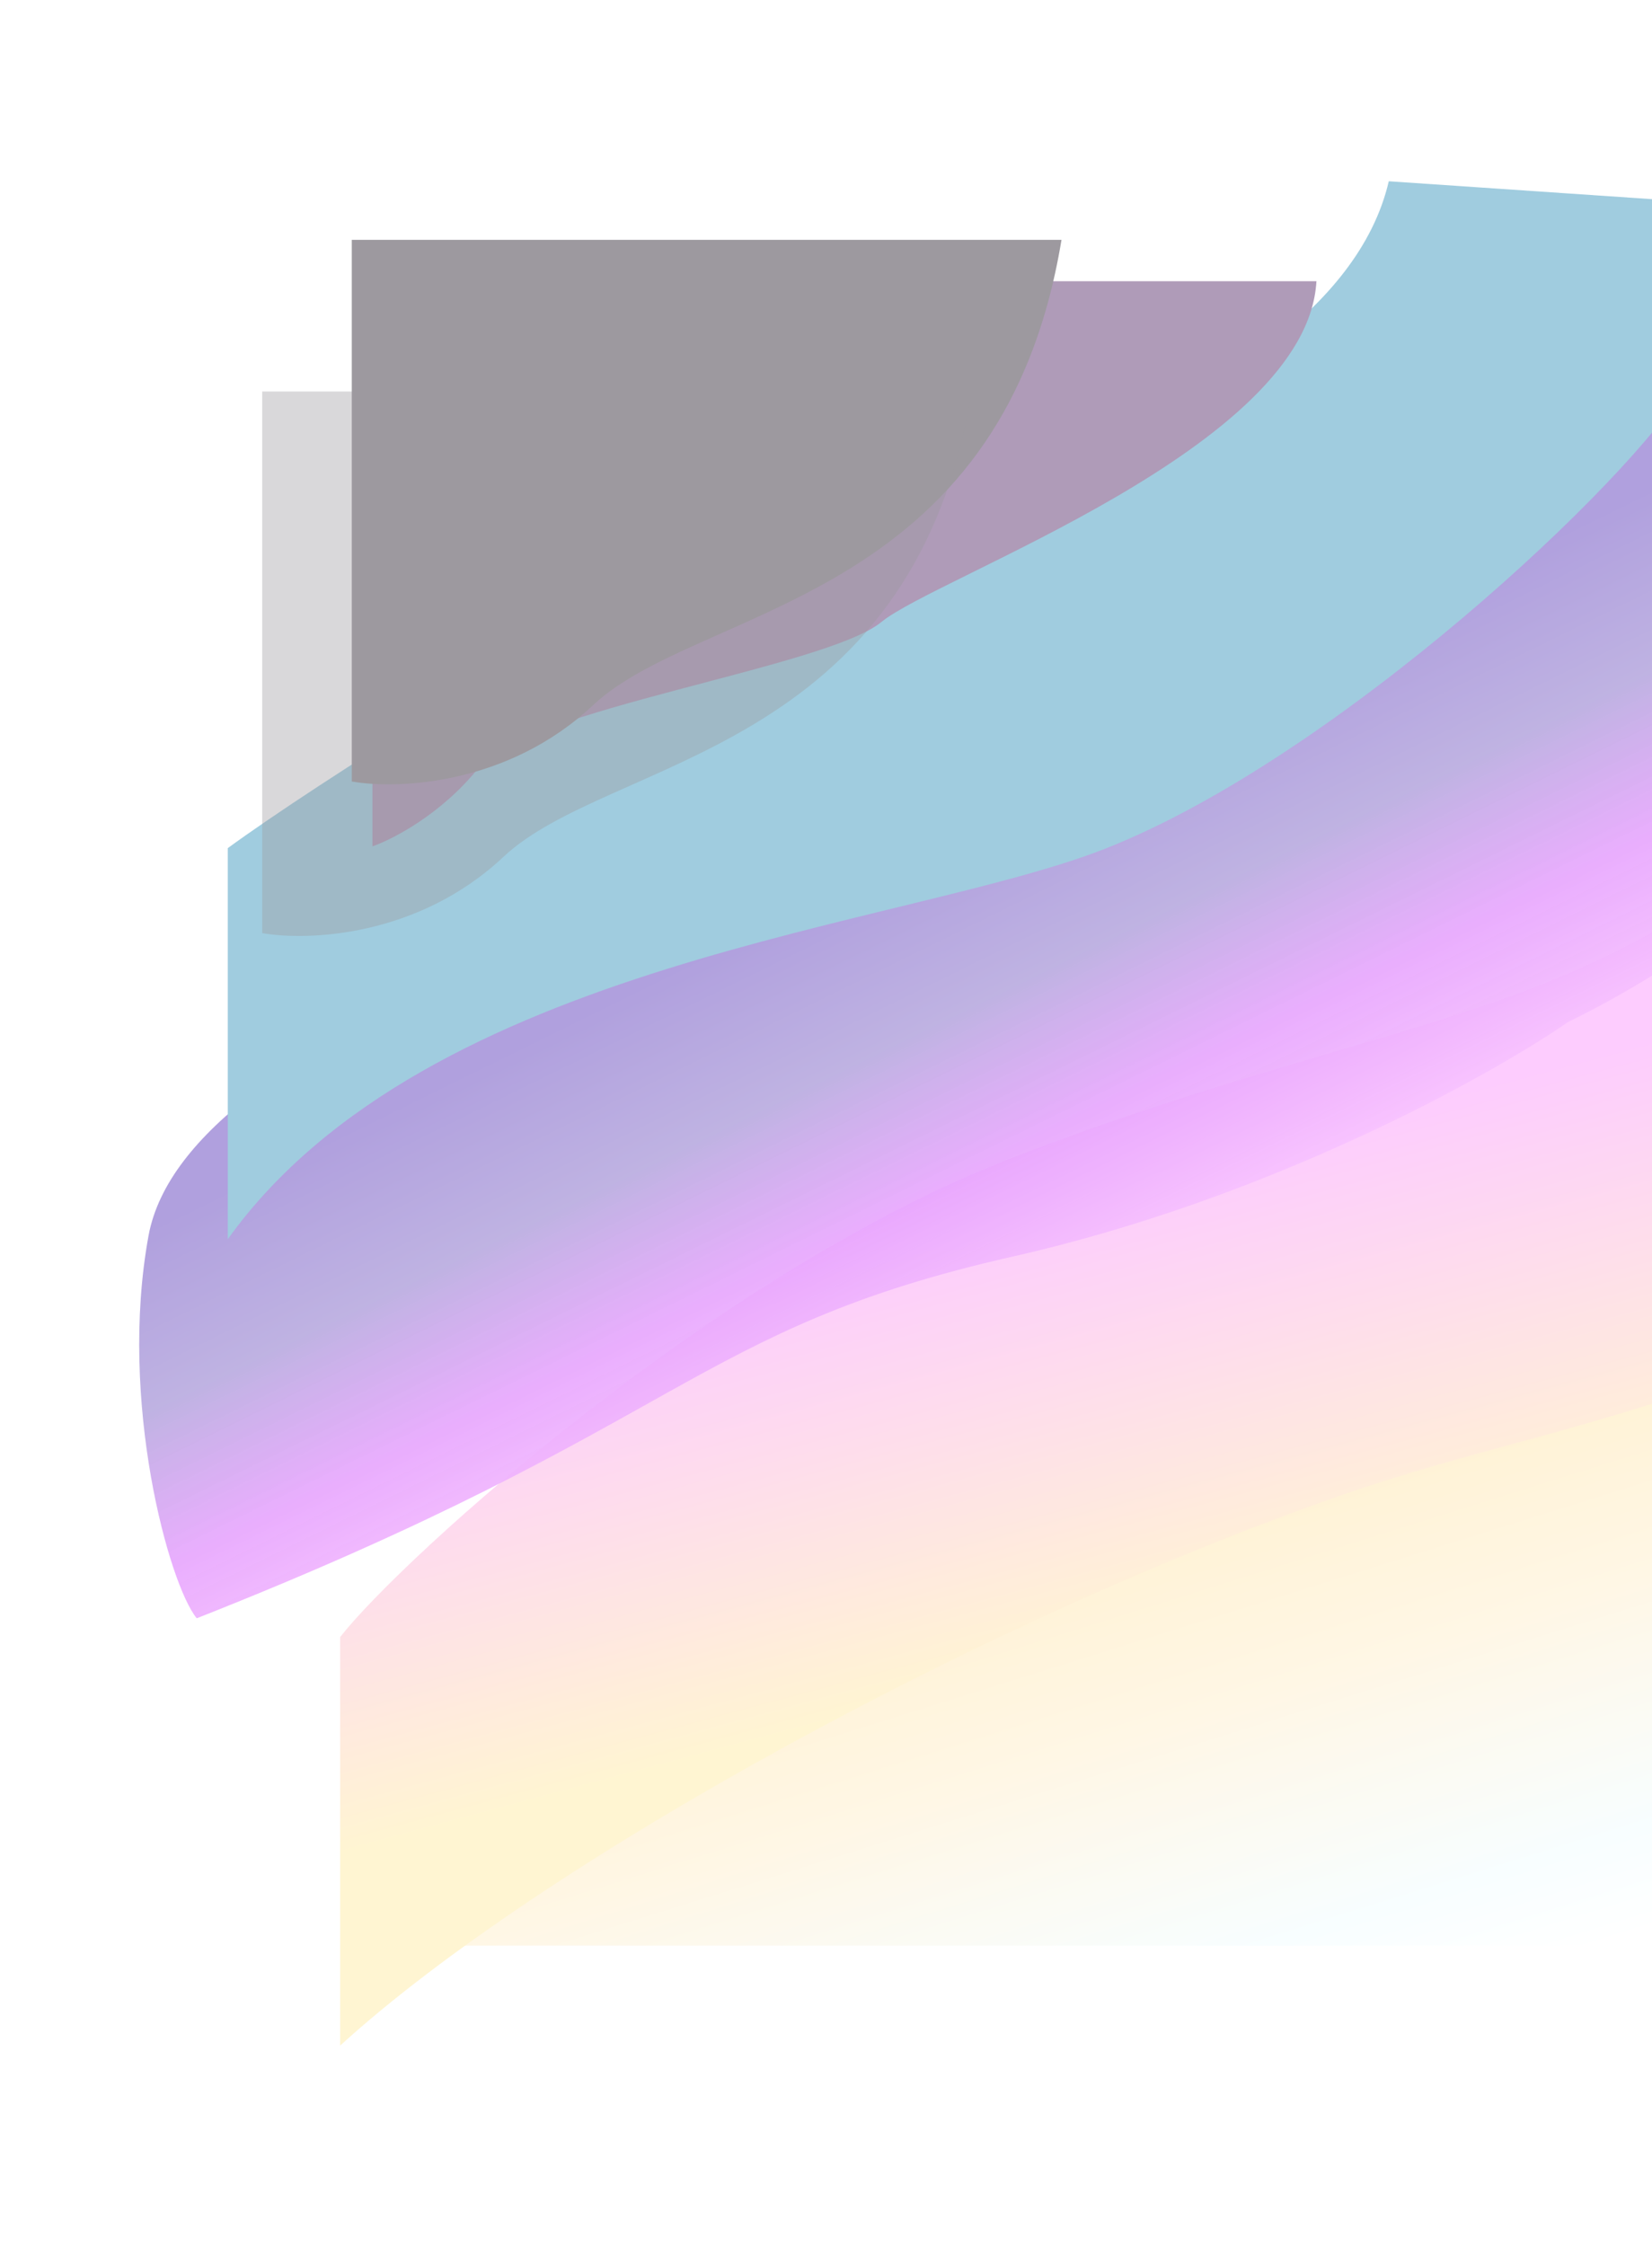 <svg width="629" height="855" viewBox="0 0 629 855" fill="none" xmlns="http://www.w3.org/2000/svg">
<g opacity="0.4">
<g filter="url(#filter0_f_1_684)">
<path d="M430.398 532.047C572.066 476.953 658.642 517.617 742.593 420.548V740.614H156.242V710.444C221.393 655.788 370.737 555.248 430.398 532.047Z" fill="url(#paint0_linear_1_684)"/>
</g>
<g filter="url(#filter1_f_1_684)">
<path d="M385.173 440.801C569.373 369.853 640.559 397.699 764.893 219.851L827.237 334.678C775.362 525.242 627.16 529.423 515.661 567.464C378.148 614.38 206.622 708.367 129.511 778.655L129.511 623.146C152.918 593.152 274.046 483.604 385.173 440.801Z" fill="url(#paint1_linear_1_684)"/>
</g>
<g filter="url(#filter2_f_1_684)">
<path d="M415.968 285.438C566.819 235.592 627.16 180.498 649.459 86.052L805.557 97.858C808.618 108.789 811.329 140.884 797.687 181.81C780.634 232.968 701.929 337.908 596.99 389.066C567.257 409.617 483.392 456.228 385.798 478.265C263.806 505.812 261.182 542.54 74.914 615.998C64.42 603.318 45.006 533.358 56.55 470.394C70.979 391.69 265.118 335.284 415.968 285.438Z" fill="url(#paint2_linear_1_684)"/>
</g>
<g filter="url(#filter3_f_1_684)">
<path d="M249.377 225.098C293.638 207.411 505.763 167.749 528.779 69L663.889 78.182C663.889 88.499 659.64 116.503 642.643 145.98C621.398 182.827 509.103 288.062 421.336 322.845C345.158 353.036 162.85 365.587 86.72 471.706V322.845C120.359 298.281 213.967 239.247 249.377 225.098Z" fill="#117FAE"/>
</g>
<g filter="url(#filter4_f_1_684)">
<path d="M335.618 236.749C356.76 219.349 497.708 170.313 501.232 107.041H141.813V322.167C149.448 319.531 168.241 309.829 182.336 292.113C199.955 269.967 314.475 254.149 335.618 236.749Z" fill="#36054E"/>
</g>
<g filter="url(#filter5_f_1_684)">
<path d="M225.782 268.448C266.403 230.269 381.203 230.269 404.163 91.3H133.943V297.464C151.015 300.518 193.285 298.991 225.782 268.448Z" fill="#09000E"/>
</g>
<g filter="url(#filter6_f_1_684)">
<path d="M191.677 326.165C232.298 287.986 347.097 287.986 370.057 149.017H99.837V355.181C116.91 358.235 159.18 356.708 191.677 326.165Z" fill="#09000E" fill-opacity="0.38"/>
</g>
</g>
<defs>
<filter id="filter0_f_1_684" x="103.773" y="368.078" width="691.291" height="425.006" filterUnits="userSpaceOnUse" color-interpolation-filters="sRGB">
<feFlood flood-opacity="0" result="BackgroundImageFix"/>
<feBlend mode="normal" in="SourceGraphic" in2="BackgroundImageFix" result="shape"/>
<feGaussianBlur stdDeviation="26.235" result="effect1_foregroundBlur_1_684"/>
</filter>
<filter id="filter1_f_1_684" x="103.276" y="193.616" width="750.196" height="611.274" filterUnits="userSpaceOnUse" color-interpolation-filters="sRGB">
<feFlood flood-opacity="0" result="BackgroundImageFix"/>
<feBlend mode="normal" in="SourceGraphic" in2="BackgroundImageFix" result="shape"/>
<feGaussianBlur stdDeviation="13.117" result="effect1_foregroundBlur_1_684"/>
</filter>
<filter id="filter2_f_1_684" x="0.531" y="33.583" width="859.982" height="634.886" filterUnits="userSpaceOnUse" color-interpolation-filters="sRGB">
<feFlood flood-opacity="0" result="BackgroundImageFix"/>
<feBlend mode="normal" in="SourceGraphic" in2="BackgroundImageFix" result="shape"/>
<feGaussianBlur stdDeviation="26.235" result="effect1_foregroundBlur_1_684"/>
</filter>
<filter id="filter3_f_1_684" x="18.509" y="0.789" width="713.59" height="539.128" filterUnits="userSpaceOnUse" color-interpolation-filters="sRGB">
<feFlood flood-opacity="0" result="BackgroundImageFix"/>
<feBlend mode="normal" in="SourceGraphic" in2="BackgroundImageFix" result="shape"/>
<feGaussianBlur stdDeviation="34.105" result="effect1_foregroundBlur_1_684"/>
</filter>
<filter id="filter4_f_1_684" x="73.603" y="38.83" width="495.84" height="351.548" filterUnits="userSpaceOnUse" color-interpolation-filters="sRGB">
<feFlood flood-opacity="0" result="BackgroundImageFix"/>
<feBlend mode="normal" in="SourceGraphic" in2="BackgroundImageFix" result="shape"/>
<feGaussianBlur stdDeviation="34.105" result="effect1_foregroundBlur_1_684"/>
</filter>
<filter id="filter5_f_1_684" x="65.732" y="23.089" width="406.642" height="343.678" filterUnits="userSpaceOnUse" color-interpolation-filters="sRGB">
<feFlood flood-opacity="0" result="BackgroundImageFix"/>
<feBlend mode="normal" in="SourceGraphic" in2="BackgroundImageFix" result="shape"/>
<feGaussianBlur stdDeviation="34.105" result="effect1_foregroundBlur_1_684"/>
</filter>
<filter id="filter6_f_1_684" x="31.627" y="80.806" width="406.642" height="343.678" filterUnits="userSpaceOnUse" color-interpolation-filters="sRGB">
<feFlood flood-opacity="0" result="BackgroundImageFix"/>
<feBlend mode="normal" in="SourceGraphic" in2="BackgroundImageFix" result="shape"/>
<feGaussianBlur stdDeviation="34.105" result="effect1_foregroundBlur_1_684"/>
</filter>
<linearGradient id="paint0_linear_1_684" x1="429.086" y1="581.893" x2="490.738" y2="778.655" gradientUnits="userSpaceOnUse">
<stop stop-color="#FEDD94"/>
<stop offset="0.355" stop-color="#FFEABD"/>
<stop offset="0.581" stop-color="#F6F3DF"/>
<stop offset="0.81" stop-color="#EDFCFF"/>
<stop offset="1" stop-color="white"/>
</linearGradient>
<linearGradient id="paint1_linear_1_684" x1="446.138" y1="444.16" x2="490.738" y2="609.44" gradientUnits="userSpaceOnUse">
<stop stop-color="#FA7FFD"/>
<stop offset="1" stop-color="#FFE68E"/>
</linearGradient>
<linearGradient id="paint2_linear_1_684" x1="473.685" y1="263.138" x2="558.949" y2="436.289" gradientUnits="userSpaceOnUse">
<stop stop-color="#3A12AC"/>
<stop offset="0.319" stop-color="#5F40B7"/>
<stop offset="0.614" stop-color="#C31EFB" stop-opacity="0.898"/>
<stop offset="1" stop-color="#FD85FF"/>
</linearGradient>
</defs>
</svg>
